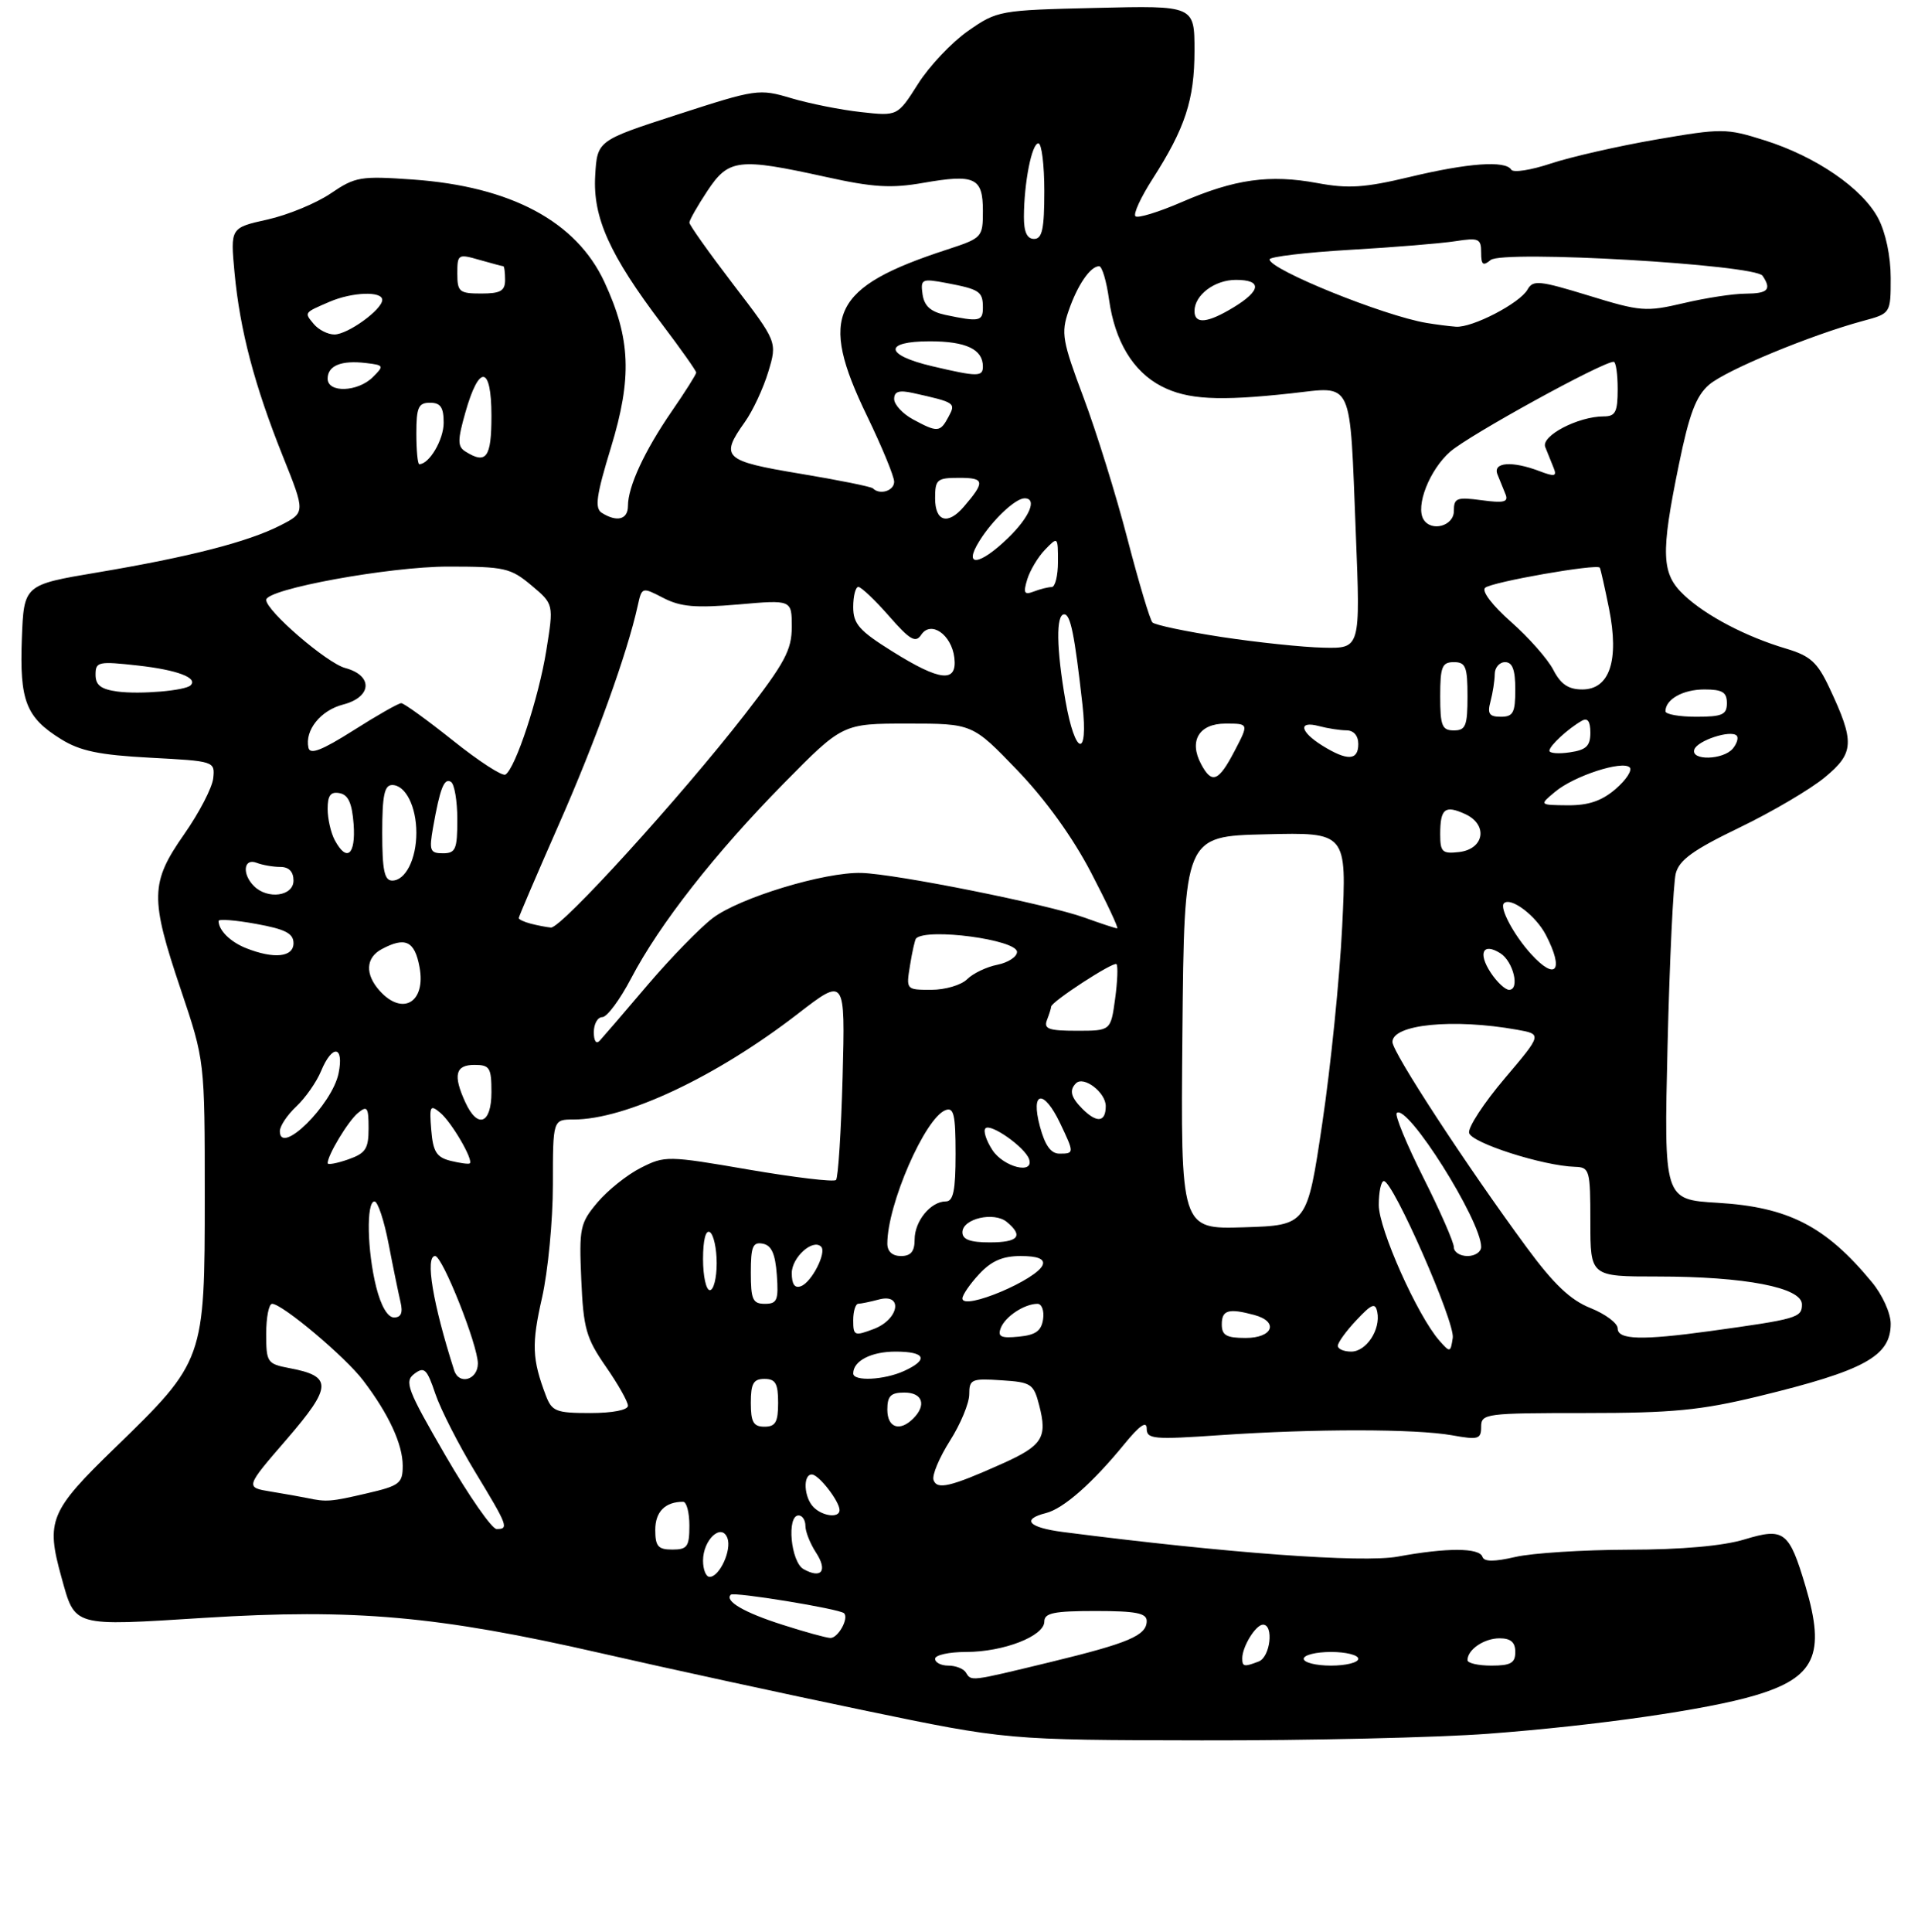 <?xml version="1.0" encoding="UTF-8" standalone="no"?>
<!DOCTYPE svg PUBLIC "-//W3C//DTD SVG 1.1//EN" "http://www.w3.org/Graphics/SVG/1.1/DTD/svg11.dtd" >
<svg xmlns="http://www.w3.org/2000/svg" xmlns:xlink="http://www.w3.org/1999/xlink" version="1.1" viewBox="0 0 281 283">
 <g >
 <path fill="currentColor"
d=" M 218.05 253.98 C 233.87 252.79 250.10 250.46 257.11 248.37 C 265.93 245.76 267.49 242.39 264.53 232.41 C 262.12 224.31 261.40 223.75 255.59 225.51 C 252.43 226.47 246.37 227.01 238.59 227.02 C 231.94 227.04 224.48 227.51 222.02 228.08 C 218.89 228.80 217.43 228.80 217.19 228.06 C 216.74 226.72 211.95 226.71 204.79 228.03 C 199.65 228.98 179.65 227.51 155.75 224.43 C 150.66 223.77 149.59 222.57 153.25 221.65 C 155.83 220.99 160.05 217.27 164.75 211.52 C 166.95 208.83 168.00 208.10 168.00 209.26 C 168.00 210.83 168.97 210.91 178.75 210.24 C 192.61 209.29 207.36 209.30 212.75 210.26 C 216.59 210.95 217.00 210.83 217.00 209.01 C 217.00 207.08 217.64 207.00 232.25 207.00 C 245.00 207.00 249.15 206.60 257.58 204.56 C 273.16 200.78 277.00 198.68 277.00 193.92 C 277.00 192.37 275.79 189.69 274.25 187.83 C 267.47 179.62 262.02 176.82 251.63 176.20 C 243.77 175.73 243.77 175.73 244.31 153.11 C 244.61 140.68 245.15 129.36 245.51 127.96 C 246.01 125.99 248.07 124.50 254.83 121.24 C 259.60 118.94 265.23 115.63 267.34 113.88 C 271.68 110.30 271.76 108.71 268.00 100.72 C 266.26 97.02 265.22 96.08 261.71 95.03 C 255.79 93.27 249.97 90.22 246.75 87.20 C 243.39 84.05 243.27 81.19 245.98 68.00 C 247.49 60.63 248.48 58.02 250.38 56.37 C 252.83 54.24 265.29 49.08 272.95 47.01 C 277.00 45.92 277.00 45.92 277.00 40.70 C 277.00 37.56 276.27 34.08 275.17 31.98 C 272.85 27.59 266.05 22.92 258.51 20.55 C 252.90 18.78 252.28 18.78 242.58 20.45 C 237.04 21.41 230.12 22.99 227.22 23.95 C 224.32 24.92 221.70 25.33 221.41 24.86 C 220.56 23.48 215.09 23.87 206.51 25.93 C 199.95 27.50 197.52 27.66 193.01 26.82 C 186.00 25.52 180.89 26.24 173.14 29.60 C 169.73 31.08 166.68 32.01 166.35 31.68 C 166.01 31.35 167.13 28.92 168.82 26.28 C 173.64 18.77 175.00 14.62 175.00 7.44 C 175.00 0.81 175.00 0.81 160.58 1.16 C 146.41 1.49 146.10 1.55 141.83 4.53 C 139.45 6.19 136.15 9.68 134.50 12.29 C 131.50 17.02 131.50 17.02 126.15 16.42 C 123.20 16.10 118.61 15.18 115.94 14.39 C 111.21 12.98 110.81 13.04 99.30 16.77 C 87.50 20.59 87.50 20.59 87.20 25.73 C 86.84 31.86 89.31 37.34 96.97 47.46 C 99.74 51.12 102.00 54.32 102.00 54.58 C 102.00 54.84 100.39 57.39 98.41 60.26 C 94.41 66.08 92.00 71.29 92.00 74.12 C 92.00 76.11 90.39 76.53 88.17 75.13 C 87.10 74.45 87.36 72.59 89.52 65.52 C 92.62 55.35 92.40 49.61 88.56 41.33 C 84.44 32.44 74.87 27.32 60.48 26.30 C 52.83 25.76 52.05 25.89 48.46 28.33 C 46.35 29.77 42.18 31.49 39.19 32.16 C 33.75 33.37 33.75 33.37 34.36 39.94 C 35.15 48.37 37.27 56.42 41.42 66.79 C 44.75 75.09 44.75 75.09 41.07 76.97 C 36.32 79.39 27.75 81.59 14.26 83.86 C 3.50 85.67 3.50 85.67 3.20 93.56 C 2.86 102.67 3.80 105.09 8.94 108.28 C 11.74 110.02 14.53 110.60 22.00 111.00 C 31.42 111.50 31.50 111.52 31.24 114.00 C 31.10 115.38 29.18 119.07 26.99 122.20 C 22.01 129.32 21.96 131.52 26.50 145.00 C 30.00 155.39 30.00 155.39 30.00 175.24 C 30.00 199.21 29.93 199.40 16.85 212.09 C 7.27 221.38 6.70 222.77 9.00 231.05 C 11.04 238.39 10.45 238.23 29.98 237.00 C 51.89 235.63 64.17 236.72 88.00 242.17 C 97.62 244.37 114.95 248.14 126.50 250.54 C 147.50 254.90 147.50 254.90 176.05 254.95 C 191.75 254.98 210.65 254.54 218.05 253.98 Z  M 141.50 245.00 C 141.16 244.45 140.01 244.00 138.94 244.00 C 137.87 244.00 137.00 243.55 137.00 243.00 C 137.00 242.45 139.04 242.00 141.53 242.00 C 147.02 242.00 153.00 239.68 153.00 237.55 C 153.00 236.29 154.39 236.00 160.50 236.00 C 166.42 236.00 168.00 236.31 168.00 237.46 C 168.00 239.59 165.40 240.69 153.82 243.50 C 141.99 246.36 142.32 246.32 141.50 245.00 Z  M 182.00 242.93 C 182.00 241.22 183.98 238.00 185.04 238.00 C 186.65 238.00 186.11 242.74 184.42 243.39 C 182.27 244.22 182.00 244.17 182.00 242.93 Z  M 191.00 243.00 C 191.00 242.45 192.80 242.00 195.00 242.00 C 197.20 242.00 199.00 242.45 199.00 243.00 C 199.00 243.55 197.20 244.00 195.00 244.00 C 192.80 244.00 191.00 243.55 191.00 243.00 Z  M 215.00 243.20 C 215.00 241.65 217.43 240.00 219.70 240.00 C 221.33 240.00 222.00 240.58 222.00 242.00 C 222.00 243.62 221.33 244.00 218.50 244.00 C 216.57 244.00 215.00 243.64 215.00 243.20 Z  M 114.62 238.01 C 109.02 236.23 106.12 234.53 107.07 233.61 C 107.53 233.16 123.03 235.69 123.66 236.33 C 124.41 237.07 122.77 240.00 121.64 239.95 C 121.01 239.92 117.85 239.05 114.62 238.01 Z  M 103.00 228.62 C 103.00 225.56 105.70 223.05 106.57 225.31 C 107.23 227.05 105.43 231.00 103.96 231.00 C 103.43 231.00 103.00 229.93 103.00 228.62 Z  M 117.73 229.87 C 115.85 228.82 115.22 222.00 117.00 222.00 C 117.55 222.00 118.00 222.69 118.00 223.54 C 118.00 224.38 118.70 226.14 119.55 227.44 C 121.29 230.10 120.36 231.34 117.73 229.87 Z  M 96.00 224.11 C 96.00 221.46 97.45 220.00 100.08 220.00 C 100.59 220.00 101.00 221.57 101.00 223.50 C 101.00 226.57 100.69 227.00 98.50 227.00 C 96.41 227.00 96.00 226.53 96.00 224.11 Z  M 65.27 213.24 C 59.65 203.54 59.21 202.38 60.71 201.25 C 62.16 200.16 62.55 200.53 63.78 204.18 C 64.56 206.48 67.18 211.62 69.60 215.61 C 74.41 223.54 74.59 224.00 72.75 223.99 C 72.06 223.98 68.70 219.15 65.27 213.24 Z  M 119.20 220.80 C 117.78 219.38 117.60 216.00 118.94 216.00 C 119.95 216.00 123.00 219.93 123.00 221.22 C 123.00 222.42 120.54 222.14 119.20 220.80 Z  M 45.00 219.45 C 44.17 219.28 41.79 218.85 39.71 218.51 C 35.91 217.89 35.91 217.89 42.00 210.85 C 48.69 203.09 48.74 201.61 42.40 200.42 C 39.15 199.80 39.00 199.59 39.00 195.39 C 39.00 192.97 39.39 191.00 39.87 191.00 C 41.35 191.00 50.59 198.77 53.21 202.23 C 56.95 207.14 59.00 211.57 59.00 214.72 C 59.00 217.31 58.56 217.65 53.72 218.77 C 48.45 220.00 47.82 220.05 45.00 219.45 Z  M 136.77 216.80 C 136.53 216.10 137.62 213.52 139.17 211.07 C 140.73 208.62 142.00 205.55 142.00 204.25 C 142.00 202.06 142.34 201.91 146.69 202.20 C 151.09 202.48 151.44 202.71 152.25 205.87 C 153.48 210.62 152.73 211.78 146.76 214.45 C 139.24 217.82 137.26 218.28 136.77 216.80 Z  M 110.00 205.50 C 110.00 202.67 110.38 202.00 112.00 202.00 C 113.62 202.00 114.00 202.67 114.00 205.50 C 114.00 208.33 113.62 209.00 112.00 209.00 C 110.38 209.00 110.00 208.33 110.00 205.50 Z  M 130.00 206.50 C 130.00 204.50 130.50 204.00 132.50 204.00 C 135.16 204.00 135.78 205.82 133.80 207.80 C 131.82 209.78 130.00 209.16 130.00 206.50 Z  M 79.98 204.46 C 77.95 199.11 77.86 196.91 79.41 190.11 C 80.28 186.26 81.00 178.81 81.00 173.55 C 81.00 164.00 81.00 164.00 84.03 164.00 C 91.67 164.00 104.95 157.74 116.88 148.52 C 123.83 143.15 123.83 143.15 123.45 157.71 C 123.23 165.72 122.80 172.54 122.48 172.86 C 122.16 173.18 116.41 172.49 109.70 171.34 C 97.80 169.29 97.41 169.29 93.88 171.08 C 91.88 172.09 89.03 174.37 87.53 176.15 C 84.98 179.18 84.83 179.88 85.16 187.44 C 85.47 194.61 85.87 196.02 88.75 200.18 C 90.54 202.75 92.00 205.34 92.00 205.93 C 92.00 206.56 89.73 207.00 86.48 207.00 C 81.48 207.00 80.86 206.76 79.98 204.46 Z  M 66.54 200.75 C 63.41 190.99 62.25 184.00 63.75 184.00 C 64.83 184.01 70.02 197.07 70.01 199.75 C 70.00 202.15 67.24 202.94 66.54 200.75 Z  M 125.00 201.20 C 125.00 199.36 127.64 198.00 131.20 198.00 C 135.59 198.00 136.11 199.17 132.45 200.84 C 129.54 202.17 125.00 202.39 125.00 201.20 Z  M 196.00 197.15 C 196.00 196.68 197.22 194.99 198.72 193.40 C 200.97 191.00 201.49 190.79 201.78 192.20 C 202.30 194.77 200.18 198.00 197.96 198.00 C 196.88 198.00 196.00 197.62 196.00 197.15 Z  M 210.86 196.37 C 207.66 192.72 202.00 180.05 202.00 176.52 C 202.00 174.59 202.34 173.01 202.75 173.02 C 204.12 173.06 213.18 193.69 212.84 195.98 C 212.51 198.16 212.45 198.18 210.86 196.37 Z  M 125.00 193.41 C 125.00 192.09 125.34 190.99 125.75 190.99 C 126.16 190.98 127.51 190.70 128.75 190.37 C 132.38 189.40 131.71 193.30 128.00 194.69 C 125.18 195.76 125.00 195.68 125.00 193.41 Z  M 146.62 194.54 C 147.27 192.86 150.09 191.00 152.00 191.00 C 152.63 191.00 153.00 192.01 152.82 193.25 C 152.57 194.97 151.74 195.57 149.26 195.81 C 146.64 196.07 146.13 195.82 146.62 194.54 Z  M 179.00 194.00 C 179.00 191.91 179.99 191.62 183.75 192.63 C 187.40 193.61 186.51 196.00 182.50 196.00 C 179.67 196.00 179.00 195.62 179.00 194.00 Z  M 237.00 194.61 C 237.00 193.84 235.21 192.50 233.02 191.62 C 230.08 190.45 227.64 188.13 223.69 182.77 C 214.86 170.78 204.00 154.16 204.00 152.64 C 204.00 150.06 212.92 149.18 222.22 150.84 C 225.94 151.50 225.94 151.50 220.44 157.99 C 217.42 161.55 215.07 165.14 215.23 165.95 C 215.51 167.41 226.06 170.79 230.75 170.93 C 232.89 171.00 233.00 171.39 233.00 179.00 C 233.00 187.00 233.00 187.00 242.83 187.00 C 255.66 187.00 264.00 188.61 264.00 191.09 C 264.00 193.03 263.30 193.23 250.50 195.00 C 240.53 196.37 237.00 196.27 237.00 194.61 Z  M 55.12 188.56 C 53.79 183.27 53.64 176.00 54.87 176.00 C 55.35 176.00 56.28 178.81 56.94 182.25 C 57.60 185.69 58.39 189.51 58.68 190.75 C 59.05 192.32 58.76 193.00 57.73 193.00 C 56.80 193.00 55.82 191.33 55.12 188.56 Z  M 110.00 186.43 C 110.00 182.61 110.29 181.91 111.75 182.19 C 113.03 182.43 113.58 183.66 113.81 186.76 C 114.08 190.47 113.86 191.00 112.06 191.00 C 110.28 191.00 110.00 190.38 110.00 186.43 Z  M 141.00 190.21 C 141.00 189.71 142.10 188.10 143.45 186.65 C 145.24 184.72 146.89 184.00 149.54 184.00 C 151.98 184.00 153.04 184.41 152.78 185.25 C 152.11 187.39 141.00 192.08 141.00 190.21 Z  M 103.00 184.44 C 103.00 181.66 103.39 180.12 104.00 180.50 C 104.55 180.84 105.00 182.89 105.00 185.06 C 105.00 187.23 104.55 189.00 104.00 189.00 C 103.45 189.00 103.00 186.95 103.00 184.44 Z  M 116.00 186.50 C 116.00 184.20 119.09 181.42 120.30 182.63 C 121.14 183.47 118.94 187.81 117.36 188.41 C 116.44 188.77 116.00 188.15 116.00 186.50 Z  M 130.00 182.18 C 130.00 176.45 135.52 163.78 138.52 162.63 C 139.74 162.16 140.00 163.29 140.00 169.03 C 140.00 174.40 139.67 176.00 138.57 176.00 C 136.36 176.00 134.00 178.88 134.00 181.57 C 134.00 183.33 133.45 184.00 132.00 184.00 C 130.73 184.00 130.00 183.33 130.00 182.18 Z  M 213.00 182.71 C 213.00 181.99 210.99 177.40 208.53 172.51 C 206.07 167.61 204.32 163.36 204.63 163.05 C 206.14 161.58 217.00 178.80 217.00 182.66 C 217.00 183.40 216.10 184.00 215.00 184.00 C 213.90 184.00 213.00 183.42 213.00 182.71 Z  M 141.00 180.52 C 141.00 178.52 145.63 177.45 147.51 179.01 C 149.99 181.07 149.21 182.00 145.00 182.00 C 142.13 182.00 141.00 181.58 141.00 180.52 Z  M 173.23 151.29 C 173.50 122.50 173.50 122.50 185.41 122.22 C 197.31 121.93 197.31 121.93 196.64 135.72 C 196.27 143.30 194.96 156.25 193.73 164.50 C 191.50 179.50 191.50 179.50 182.23 179.79 C 172.97 180.08 172.97 180.08 173.23 151.29 Z  M 48.00 170.40 C 48.00 169.21 51.00 164.24 52.43 163.05 C 53.80 161.92 54.00 162.19 54.00 165.28 C 54.00 168.30 53.57 168.95 51.00 169.85 C 49.35 170.43 48.00 170.67 48.00 170.40 Z  M 66.00 170.05 C 63.95 169.53 63.44 168.72 63.18 165.53 C 62.89 162.02 63.02 161.77 64.49 163.00 C 66.15 164.37 69.42 169.98 68.82 170.43 C 68.65 170.56 67.38 170.39 66.00 170.05 Z  M 145.39 168.47 C 144.48 167.08 144.02 165.64 144.38 165.29 C 145.15 164.52 150.20 168.09 150.77 169.81 C 151.53 172.10 147.03 170.98 145.39 168.47 Z  M 152.35 165.00 C 150.96 159.81 152.91 159.50 155.31 164.53 C 157.40 168.92 157.40 169.00 155.21 169.00 C 153.96 169.00 153.09 167.78 152.35 165.00 Z  M 41.00 165.71 C 41.00 164.96 42.09 163.33 43.42 162.08 C 44.75 160.83 46.38 158.50 47.04 156.90 C 48.67 152.96 50.42 153.16 49.61 157.20 C 48.69 161.82 41.00 169.42 41.00 165.71 Z  M 68.16 161.45 C 66.35 157.49 66.72 156.00 69.50 156.00 C 71.75 156.00 72.00 156.40 72.00 160.00 C 72.00 164.66 69.97 165.43 68.16 161.45 Z  M 158.57 162.43 C 156.89 160.74 156.62 159.71 157.63 158.70 C 158.77 157.56 162.00 160.03 162.00 162.04 C 162.00 164.41 160.70 164.56 158.57 162.43 Z  M 87.00 151.20 C 87.00 149.99 87.56 149.00 88.25 149.00 C 88.94 149.00 90.83 146.44 92.46 143.33 C 96.62 135.38 104.75 125.00 114.84 114.75 C 123.46 106.00 123.46 106.00 132.97 106.00 C 142.47 106.00 142.47 106.00 149.04 112.83 C 153.19 117.15 157.15 122.65 159.85 127.83 C 162.19 132.32 163.91 136.00 163.68 136.00 C 163.44 136.00 161.28 135.29 158.88 134.42 C 153.46 132.47 131.24 128.02 126.21 127.88 C 120.81 127.72 108.31 131.52 104.40 134.51 C 102.54 135.93 98.26 140.33 94.88 144.29 C 91.51 148.26 88.35 151.93 87.87 152.45 C 87.35 153.02 87.00 152.51 87.00 151.20 Z  M 153.39 149.42 C 153.73 148.55 154.00 147.67 154.00 147.47 C 154.00 146.76 163.14 140.81 163.57 141.24 C 163.81 141.48 163.72 143.77 163.37 146.34 C 162.73 151.00 162.73 151.00 157.76 151.00 C 153.63 151.00 152.89 150.73 153.39 149.42 Z  M 55.65 145.17 C 53.45 142.74 53.56 140.30 55.93 139.04 C 59.38 137.19 60.75 137.84 61.46 141.65 C 62.43 146.81 59.01 148.88 55.65 145.17 Z  M 133.33 141.38 C 133.65 139.38 134.05 137.63 134.21 137.47 C 135.84 135.90 149.00 137.66 149.00 139.45 C 149.00 140.16 147.70 141.01 146.12 141.33 C 144.54 141.64 142.54 142.60 141.69 143.45 C 140.84 144.30 138.48 145.00 136.44 145.00 C 132.74 145.00 132.74 144.99 133.33 141.38 Z  M 218.39 142.47 C 216.50 139.59 217.27 138.05 219.80 139.64 C 221.71 140.83 222.71 145.00 221.09 145.00 C 220.52 145.00 219.30 143.86 218.39 142.47 Z  M 224.30 139.75 C 221.80 137.00 219.66 133.01 220.33 132.33 C 221.32 131.34 225.02 134.13 226.49 136.98 C 229.19 142.20 227.95 143.76 224.30 139.75 Z  M 36.03 138.89 C 33.74 137.97 32.05 136.31 32.02 134.92 C 32.01 134.60 34.48 134.79 37.50 135.34 C 41.80 136.12 43.00 136.73 43.00 138.17 C 43.00 140.23 40.13 140.52 36.03 138.89 Z  M 77.75 135.31 C 76.79 135.06 76.00 134.69 76.00 134.49 C 76.00 134.29 78.64 128.13 81.86 120.81 C 87.24 108.62 91.90 95.70 93.43 88.74 C 94.04 85.98 94.06 85.98 97.19 87.60 C 99.71 88.90 101.91 89.09 108.17 88.55 C 116.00 87.86 116.00 87.86 116.00 91.83 C 116.00 95.22 114.98 97.11 109.13 104.65 C 99.72 116.76 82.19 136.03 80.71 135.88 C 80.05 135.82 78.71 135.56 77.75 135.31 Z  M 37.20 129.80 C 35.43 128.03 35.69 125.67 37.58 126.39 C 38.45 126.73 40.03 127.00 41.08 127.00 C 42.33 127.00 43.00 127.70 43.00 129.00 C 43.00 131.29 39.21 131.81 37.20 129.80 Z  M 56.00 122.00 C 56.00 116.52 56.32 115.00 57.46 115.00 C 59.41 115.00 61.00 118.14 61.00 122.00 C 61.00 125.86 59.41 129.00 57.46 129.00 C 56.32 129.00 56.00 127.48 56.00 122.00 Z  M 49.04 123.07 C 48.47 122.00 48.00 119.94 48.00 118.49 C 48.00 116.52 48.44 115.94 49.75 116.19 C 51.03 116.43 51.58 117.66 51.81 120.76 C 52.13 125.25 50.80 126.36 49.04 123.07 Z  M 63.44 121.25 C 64.47 115.44 65.07 113.92 66.07 114.54 C 66.58 114.86 67.00 117.34 67.00 120.06 C 67.00 124.42 66.75 125.00 64.89 125.00 C 63.00 125.00 62.85 124.61 63.44 121.25 Z  M 211.00 122.23 C 211.00 118.45 211.68 117.90 214.65 119.25 C 218.05 120.80 217.48 124.39 213.75 124.82 C 211.31 125.10 211.00 124.81 211.00 122.23 Z  M 227.85 115.98 C 230.62 113.66 237.70 111.36 238.76 112.42 C 239.17 112.83 238.24 114.26 236.69 115.59 C 234.67 117.33 232.72 117.99 229.69 117.97 C 225.50 117.93 225.50 117.93 227.85 115.98 Z  M 66.37 108.49 C 62.59 105.48 59.18 103.01 58.79 103.01 C 58.40 103.00 55.25 104.79 51.79 106.99 C 47.14 109.93 45.42 110.60 45.19 109.54 C 44.63 106.98 46.97 104.06 50.27 103.21 C 54.51 102.11 54.69 98.96 50.58 97.86 C 47.88 97.14 39.00 89.48 39.00 87.88 C 39.00 86.30 57.03 83.00 65.66 83.00 C 73.92 83.00 74.81 83.20 77.85 85.75 C 81.13 88.50 81.13 88.50 80.04 95.27 C 78.93 102.21 75.52 112.56 74.05 113.47 C 73.60 113.75 70.14 111.51 66.37 108.49 Z  M 175.98 111.96 C 174.14 108.53 175.66 106.00 179.55 106.00 C 182.97 106.00 182.97 106.00 180.88 110.00 C 178.53 114.51 177.55 114.90 175.98 111.96 Z  M 193.75 109.24 C 190.43 107.18 190.14 105.54 193.25 106.37 C 194.49 106.70 196.29 106.98 197.25 106.99 C 198.33 106.99 199.00 107.77 199.00 109.00 C 199.00 111.43 197.40 111.50 193.75 109.24 Z  M 227.00 109.98 C 227.00 109.26 229.71 106.75 231.75 105.59 C 232.60 105.11 233.00 105.66 233.00 107.33 C 233.00 109.28 232.40 109.86 230.00 110.21 C 228.35 110.46 227.00 110.35 227.00 109.98 Z  M 248.23 109.80 C 248.67 108.49 253.55 106.88 254.43 107.76 C 254.73 108.07 254.48 108.92 253.87 109.66 C 252.47 111.34 247.68 111.46 248.23 109.80 Z  M 156.10 102.67 C 154.76 94.97 154.69 90.00 155.91 90.00 C 156.84 90.00 157.43 92.92 158.59 103.25 C 159.48 111.20 157.51 110.73 156.10 102.67 Z  M 211.00 102.00 C 211.00 97.67 211.27 97.00 213.00 97.00 C 214.73 97.00 215.00 97.67 215.00 102.00 C 215.00 106.33 214.73 107.00 213.00 107.00 C 211.27 107.00 211.00 106.33 211.00 102.00 Z  M 218.37 102.75 C 218.70 101.51 218.98 99.71 218.99 98.75 C 218.99 97.79 219.68 97.00 220.50 97.00 C 221.58 97.00 222.00 98.11 222.00 101.00 C 222.00 104.41 221.69 105.00 219.88 105.00 C 218.18 105.00 217.88 104.56 218.37 102.75 Z  M 244.00 104.20 C 244.00 102.44 246.57 101.00 249.70 101.00 C 252.33 101.00 253.00 101.40 253.00 103.00 C 253.00 104.70 252.33 105.00 248.50 105.00 C 246.03 105.00 244.00 104.64 244.00 104.20 Z  M 17.25 101.31 C 14.79 100.98 14.00 100.38 14.00 98.84 C 14.00 96.93 14.40 96.85 20.25 97.50 C 25.96 98.14 29.04 99.30 27.93 100.39 C 27.14 101.18 20.54 101.74 17.25 101.31 Z  M 227.56 98.11 C 226.74 96.53 223.95 93.37 221.36 91.09 C 218.63 88.68 217.04 86.59 217.58 86.11 C 218.51 85.26 233.98 82.55 234.38 83.16 C 234.50 83.35 235.11 86.06 235.74 89.19 C 237.24 96.75 235.83 101.00 231.81 101.00 C 229.78 101.00 228.66 100.24 227.56 98.11 Z  M 130.72 95.42 C 125.88 92.40 125.00 91.40 125.00 88.92 C 125.00 87.32 125.34 85.99 125.75 85.98 C 126.16 85.98 128.18 87.89 130.23 90.23 C 133.31 93.75 134.14 94.24 134.96 93.00 C 136.37 90.85 139.41 92.95 139.82 96.35 C 140.26 100.08 137.75 99.82 130.72 95.42 Z  M 179.00 93.32 C 173.78 92.52 169.20 91.56 168.84 91.18 C 168.48 90.81 166.83 85.29 165.17 78.91 C 163.52 72.54 160.62 63.23 158.74 58.22 C 155.63 49.94 155.43 48.79 156.55 45.55 C 157.85 41.76 159.74 39.00 161.03 39.00 C 161.46 39.00 162.11 41.19 162.48 43.86 C 163.33 50.00 166.00 54.43 170.17 56.59 C 173.95 58.54 178.50 58.79 189.11 57.63 C 198.39 56.61 197.72 55.15 198.64 78.25 C 199.31 95.00 199.31 95.00 193.91 94.88 C 190.93 94.82 184.22 94.11 179.00 93.32 Z  M 150.49 84.90 C 150.89 83.58 152.06 81.61 153.10 80.53 C 154.98 78.58 155.00 78.60 155.00 82.28 C 155.00 84.33 154.59 86.00 154.08 86.00 C 153.58 86.00 152.40 86.29 151.47 86.65 C 150.06 87.19 149.89 86.89 150.49 84.90 Z  M 143.49 79.25 C 145.41 76.16 148.76 73.00 150.11 73.00 C 152.00 73.00 150.86 75.74 147.70 78.80 C 143.49 82.89 141.05 83.15 143.49 79.25 Z  M 208.56 76.10 C 207.35 74.14 209.43 68.83 212.46 66.17 C 215.22 63.75 234.76 53.00 236.41 53.00 C 236.74 53.00 237.00 54.80 237.00 57.00 C 237.00 60.35 236.67 61.00 234.97 61.00 C 231.20 61.00 225.73 63.86 226.39 65.49 C 226.73 66.32 227.28 67.68 227.61 68.52 C 228.13 69.79 227.79 69.87 225.55 69.02 C 221.51 67.48 218.67 67.71 219.39 69.50 C 219.73 70.33 220.26 71.64 220.57 72.41 C 221.03 73.55 220.33 73.72 217.07 73.28 C 213.41 72.79 213.00 72.95 213.00 74.87 C 213.00 77.05 209.71 77.96 208.56 76.10 Z  M 137.00 73.00 C 137.00 70.23 137.27 70.00 140.56 70.00 C 144.27 70.00 144.35 70.57 141.19 74.25 C 138.86 76.96 137.00 76.41 137.00 73.00 Z  M 127.88 71.54 C 127.62 71.29 122.82 70.32 117.21 69.39 C 106.02 67.53 105.45 66.99 109.12 61.83 C 110.29 60.19 111.83 56.88 112.56 54.47 C 113.88 50.09 113.88 50.09 107.44 41.68 C 103.90 37.05 101.00 32.97 101.00 32.61 C 101.00 32.25 102.18 30.17 103.63 27.98 C 106.75 23.26 108.18 23.10 121.00 25.92 C 127.90 27.45 130.58 27.61 135.25 26.79 C 142.83 25.47 144.00 26.01 144.00 30.89 C 144.00 34.77 143.91 34.87 138.75 36.56 C 121.86 42.07 119.89 46.17 127.00 60.88 C 129.20 65.43 131.00 69.79 131.00 70.57 C 131.00 71.91 128.89 72.56 127.88 71.54 Z  M 61.00 63.50 C 61.00 59.67 61.30 59.00 63.00 59.00 C 64.54 59.00 65.00 59.67 65.00 61.93 C 65.00 64.41 62.89 68.00 61.43 68.00 C 61.19 68.00 61.00 65.97 61.00 63.50 Z  M 68.15 66.12 C 67.03 65.40 67.03 64.48 68.17 60.46 C 70.19 53.29 72.00 53.50 72.00 60.92 C 72.00 67.06 71.25 68.08 68.15 66.12 Z  M 133.75 61.43 C 132.24 60.61 131.00 59.27 131.00 58.45 C 131.00 57.35 131.71 57.12 133.75 57.57 C 139.98 58.96 140.06 59.02 138.96 61.07 C 137.74 63.35 137.35 63.38 133.75 61.43 Z  M 48.00 55.47 C 48.00 53.57 49.99 52.75 53.60 53.18 C 56.25 53.49 56.30 53.58 54.62 55.25 C 52.41 57.44 48.00 57.59 48.00 55.47 Z  M 136.58 53.65 C 129.59 52.01 129.38 50.00 136.22 50.00 C 141.54 50.00 144.00 51.17 144.00 53.70 C 144.00 55.21 143.21 55.21 136.58 53.65 Z  M 45.98 47.48 C 44.55 45.76 44.50 45.84 48.30 44.20 C 51.62 42.78 56.00 42.62 56.00 43.93 C 56.00 45.35 50.95 49.00 48.99 49.00 C 48.03 49.00 46.68 48.31 45.98 47.48 Z  M 209.00 47.31 C 202.69 46.25 186.00 39.49 186.00 38.00 C 186.00 37.61 191.29 36.98 197.75 36.60 C 204.21 36.23 211.19 35.65 213.25 35.33 C 216.65 34.80 217.00 34.96 217.00 36.99 C 217.00 38.80 217.27 39.02 218.39 38.09 C 220.18 36.61 257.12 38.75 258.23 40.40 C 259.58 42.41 259.03 43.00 255.75 43.02 C 253.96 43.02 249.87 43.65 246.66 44.41 C 241.15 45.70 240.34 45.64 232.75 43.30 C 225.50 41.08 224.59 40.99 223.79 42.42 C 222.67 44.42 215.68 48.05 213.29 47.86 C 212.31 47.79 210.38 47.54 209.00 47.31 Z  M 138.50 46.13 C 136.34 45.67 135.41 44.82 135.16 43.12 C 134.85 40.88 135.04 40.78 138.66 41.46 C 143.52 42.38 144.00 42.70 144.00 45.06 C 144.00 47.08 143.47 47.18 138.50 46.13 Z  M 175.00 45.57 C 175.00 43.22 177.95 41.00 181.07 41.00 C 184.91 41.00 184.79 42.55 180.75 45.01 C 176.91 47.35 175.00 47.54 175.00 45.57 Z  M 67.00 40.07 C 67.00 37.24 67.11 37.17 70.24 38.07 C 72.03 38.58 73.60 39.00 73.74 39.00 C 73.88 39.00 74.00 39.90 74.00 41.00 C 74.00 42.62 73.33 43.00 70.50 43.00 C 67.30 43.00 67.00 42.75 67.00 40.07 Z  M 150.01 31.75 C 150.03 26.76 151.16 21.00 152.13 21.00 C 152.61 21.00 153.00 24.15 153.00 28.00 C 153.00 33.56 152.69 35.00 151.50 35.00 C 150.47 35.00 150.00 33.98 150.01 31.75 Z "/>
</g>
</svg>